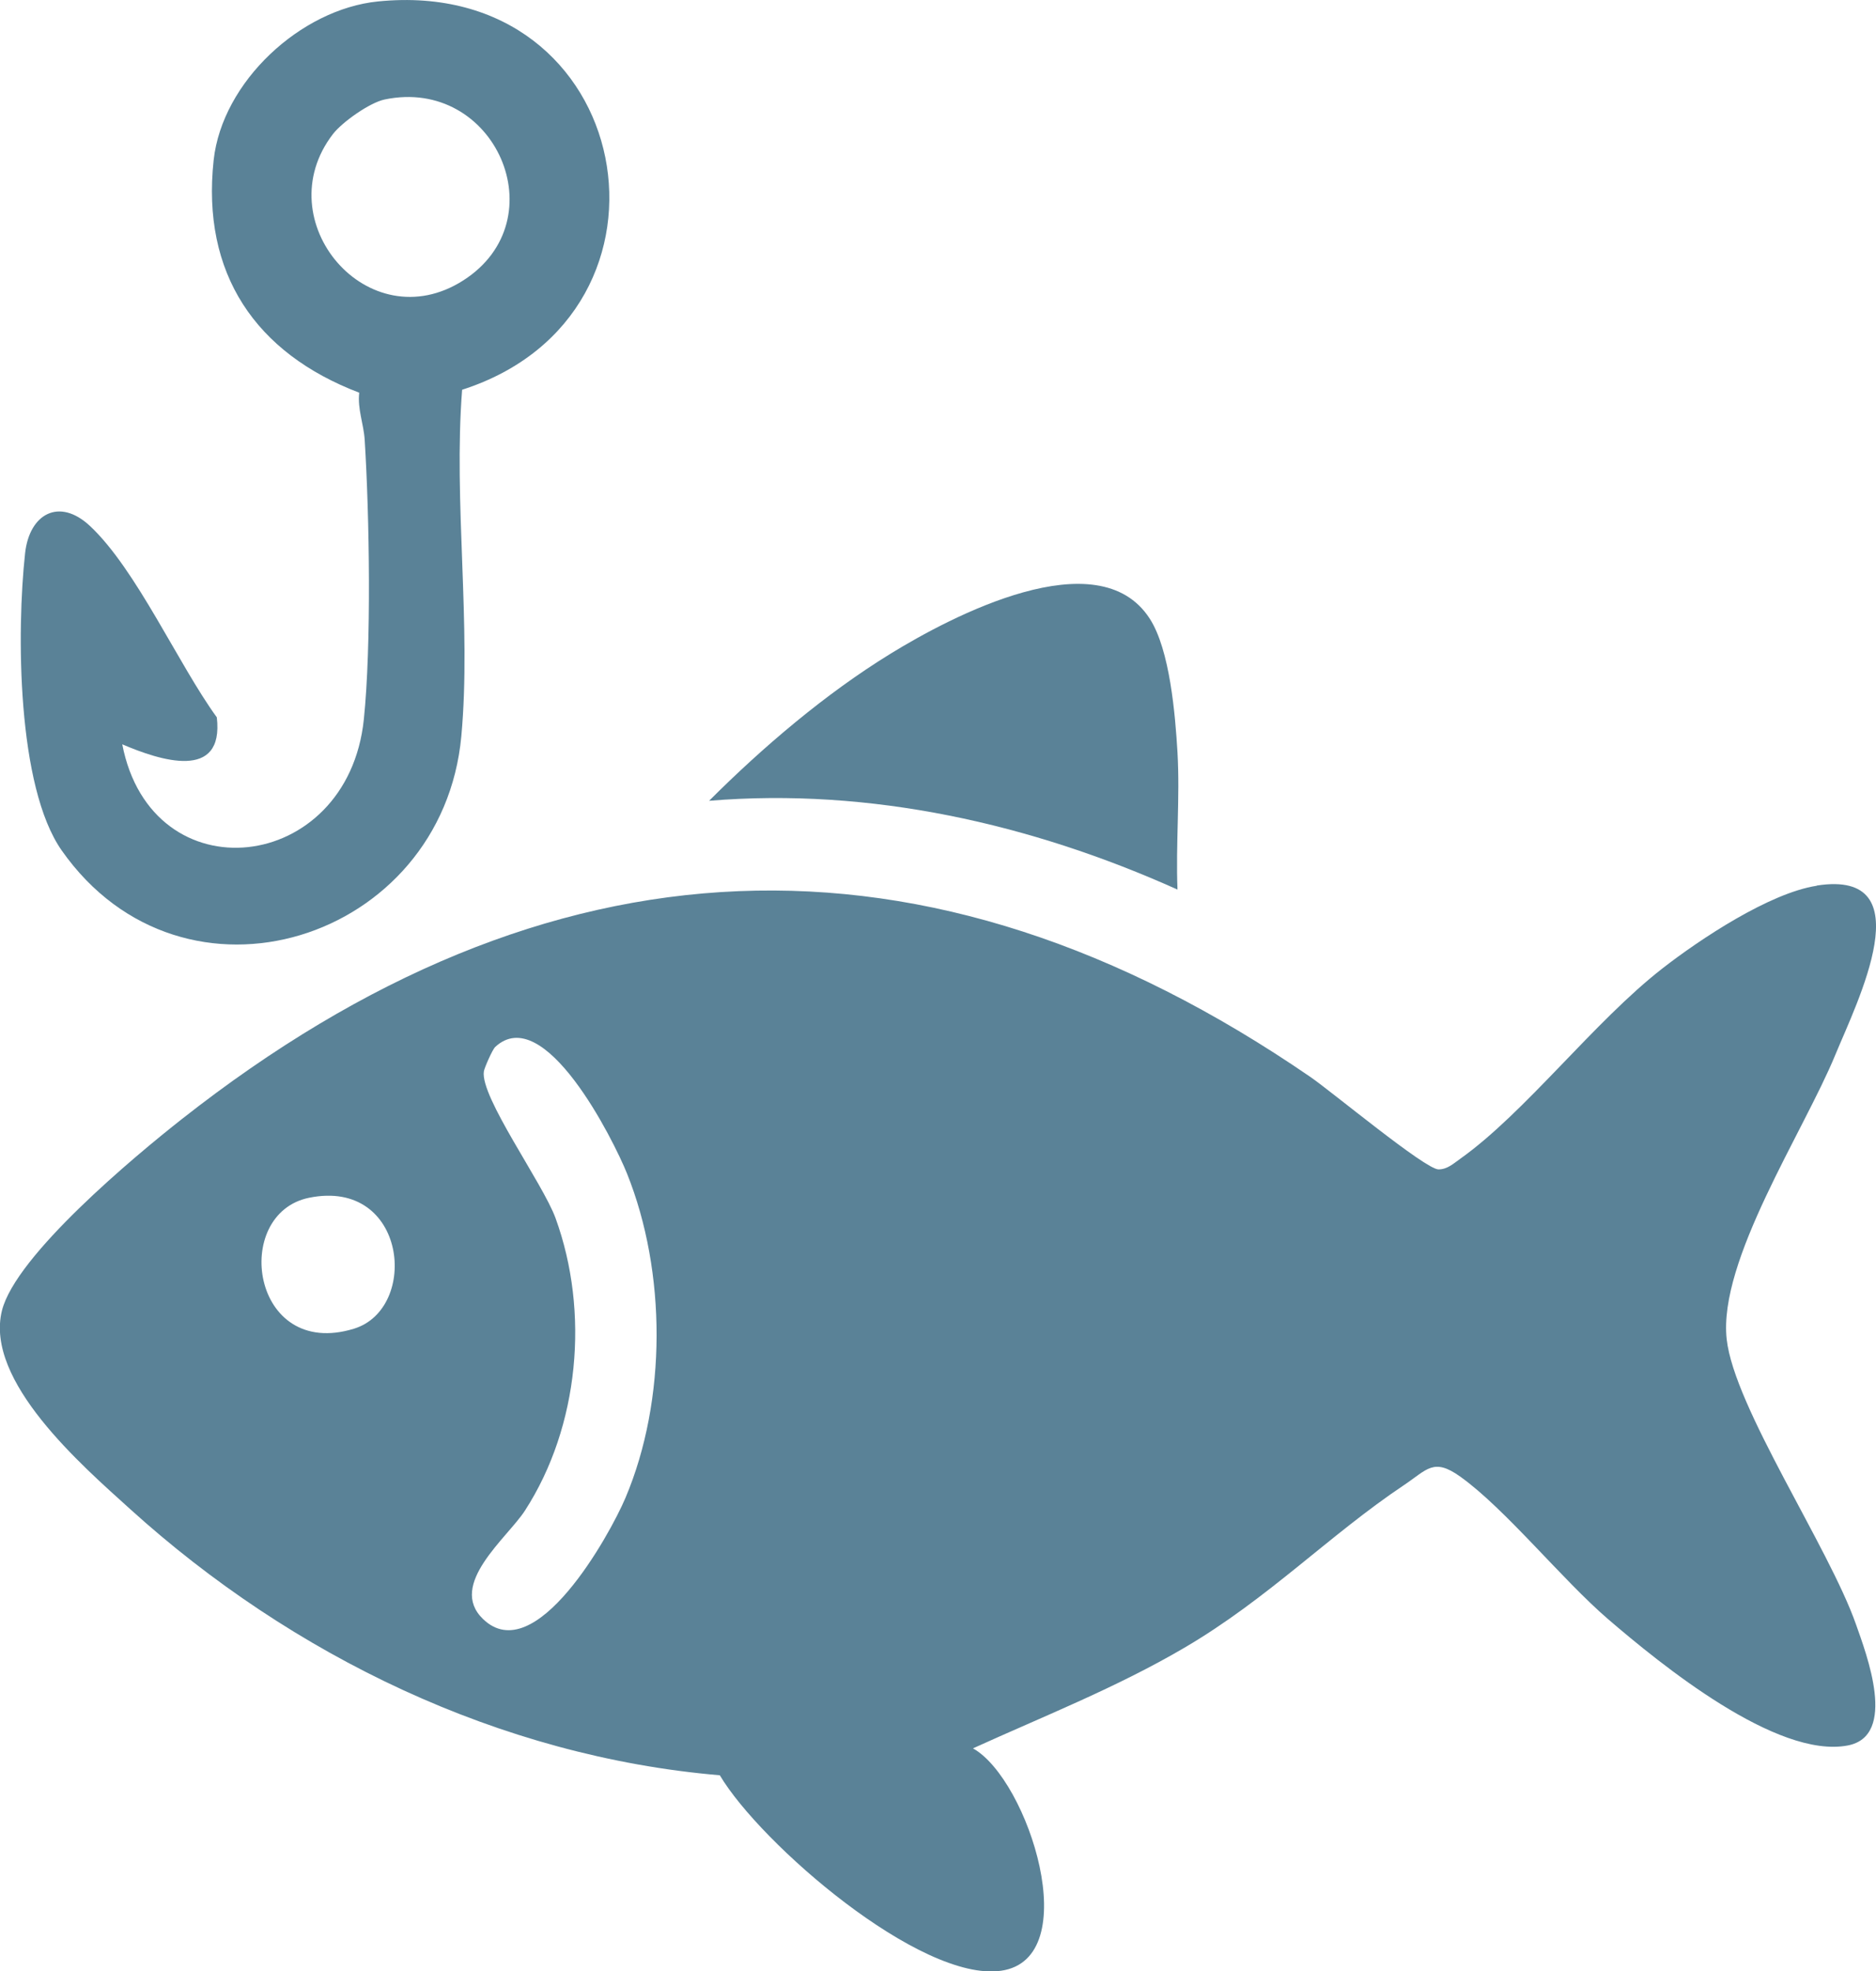 <?xml version="1.0" encoding="UTF-8"?><svg id="Layer_1" xmlns="http://www.w3.org/2000/svg" viewBox="0 0 260.7 273.99"><defs><style>.cls-1{fill:none;}.cls-2{fill:#5a8297;}</style></defs><path class="cls-1" d="M68.8,145.54c6.82-6.41,16.46,12.88,18.34,17.56,5.5,13.69,5.54,31.48-.21,45.08-2.19,5.18-12.55,23.85-19.8,16.84-4.95-4.79,3.39-11.28,5.84-15.08,7.54-11.68,8.98-27.6,4.24-40.64-1.76-4.83-10.5-16.87-9.96-20.39.08-.53,1.2-3.03,1.56-3.37Z"/><path class="cls-1" d="M42.97,166.47c13.58-2.74,15.33,15.39,6.23,18.2-14.31,4.41-17.11-16-6.23-18.2Z"/><path class="cls-2" d="M252.48,123.08c14.93-2.32,5.55,16.28,2.57,23.52-4.4,10.7-16.3,28.63-15.1,39.53,1.05,9.48,14.18,28.86,17.97,39.64,1.46,4.16,5.81,15.5-1.15,16.83-9.87,1.88-26.03-11.31-33.29-17.55-6.38-5.48-14.3-15.36-20.57-19.83-3.7-2.64-4.58-.97-7.79,1.18-10.43,6.98-18.87,15.78-30.52,22.61-9.46,5.55-19.54,9.51-29.39,13.99,7.71,4.31,15.68,29.23,3.9,30.91-11.2,1.6-33.45-17.68-39.08-27.17-30.56-2.6-59.45-16.62-81.96-37.01-6.66-6.03-20.23-17.77-17.8-27.57,1.91-7.68,18.45-21.47,25-26.62,50.68-39.9,103.3-42.63,156.84-5.85,2.96,2.03,15.94,12.83,17.79,12.84,1.23,0,2.07-.8,2.99-1.45,9.05-6.42,18.61-19.07,28.13-26.48,5.28-4.11,14.87-10.47,21.43-11.49ZM68.8,145.54c-.36.33-1.47,2.83-1.56,3.37-.54,3.52,8.2,15.56,9.96,20.39,4.75,13.04,3.3,28.96-4.24,40.64-2.45,3.8-10.79,10.3-5.84,15.08,7.25,7.02,17.61-11.66,19.8-16.84,5.75-13.59,5.71-31.38.21-45.08-1.88-4.68-11.52-23.97-18.34-17.56ZM42.97,166.47c-10.88,2.2-8.08,22.61,6.23,18.2,9.1-2.81,7.35-20.94-6.23-18.2Z"/><path class="cls-2" d="M64.22,54.16c-1.22,15.55,1.3,32.79-.11,48.15-2.61,28.44-38.59,40.02-55.53,15.9-6.24-8.89-6.28-30.55-5.09-41.34.61-5.48,4.76-7.76,9.03-3.75,6.44,6.04,12.25,19.2,17.61,26.58,1.04,8.92-7.91,5.99-13.14,3.75,4.09,21.16,31.33,18.09,33.57-3.46,1.07-10.28.78-28.33.12-38.85-.14-2.21-1.02-4.3-.76-6.56-14.43-5.5-21.94-16.57-20.23-32.32C30.88,11.36,41.78,1.28,52.53.2c35.85-3.61,44.49,43.44,11.69,53.97ZM53.44,13.83c-2.05.43-5.87,3.12-7.17,4.8-9.29,12.07,4.9,28.78,18.1,20.35s4.41-28.37-10.93-25.15Z"/><path class="cls-2" d="M163.63,123.64c-20.33-9.14-42.68-14.2-65.09-12.34,7.47-7.47,16.19-14.9,25.21-20.44,8.4-5.17,28.86-15.98,36.02-4.88,2.81,4.34,3.55,13.36,3.86,18.59.36,6.32-.25,12.75,0,19.07Z"/></svg>